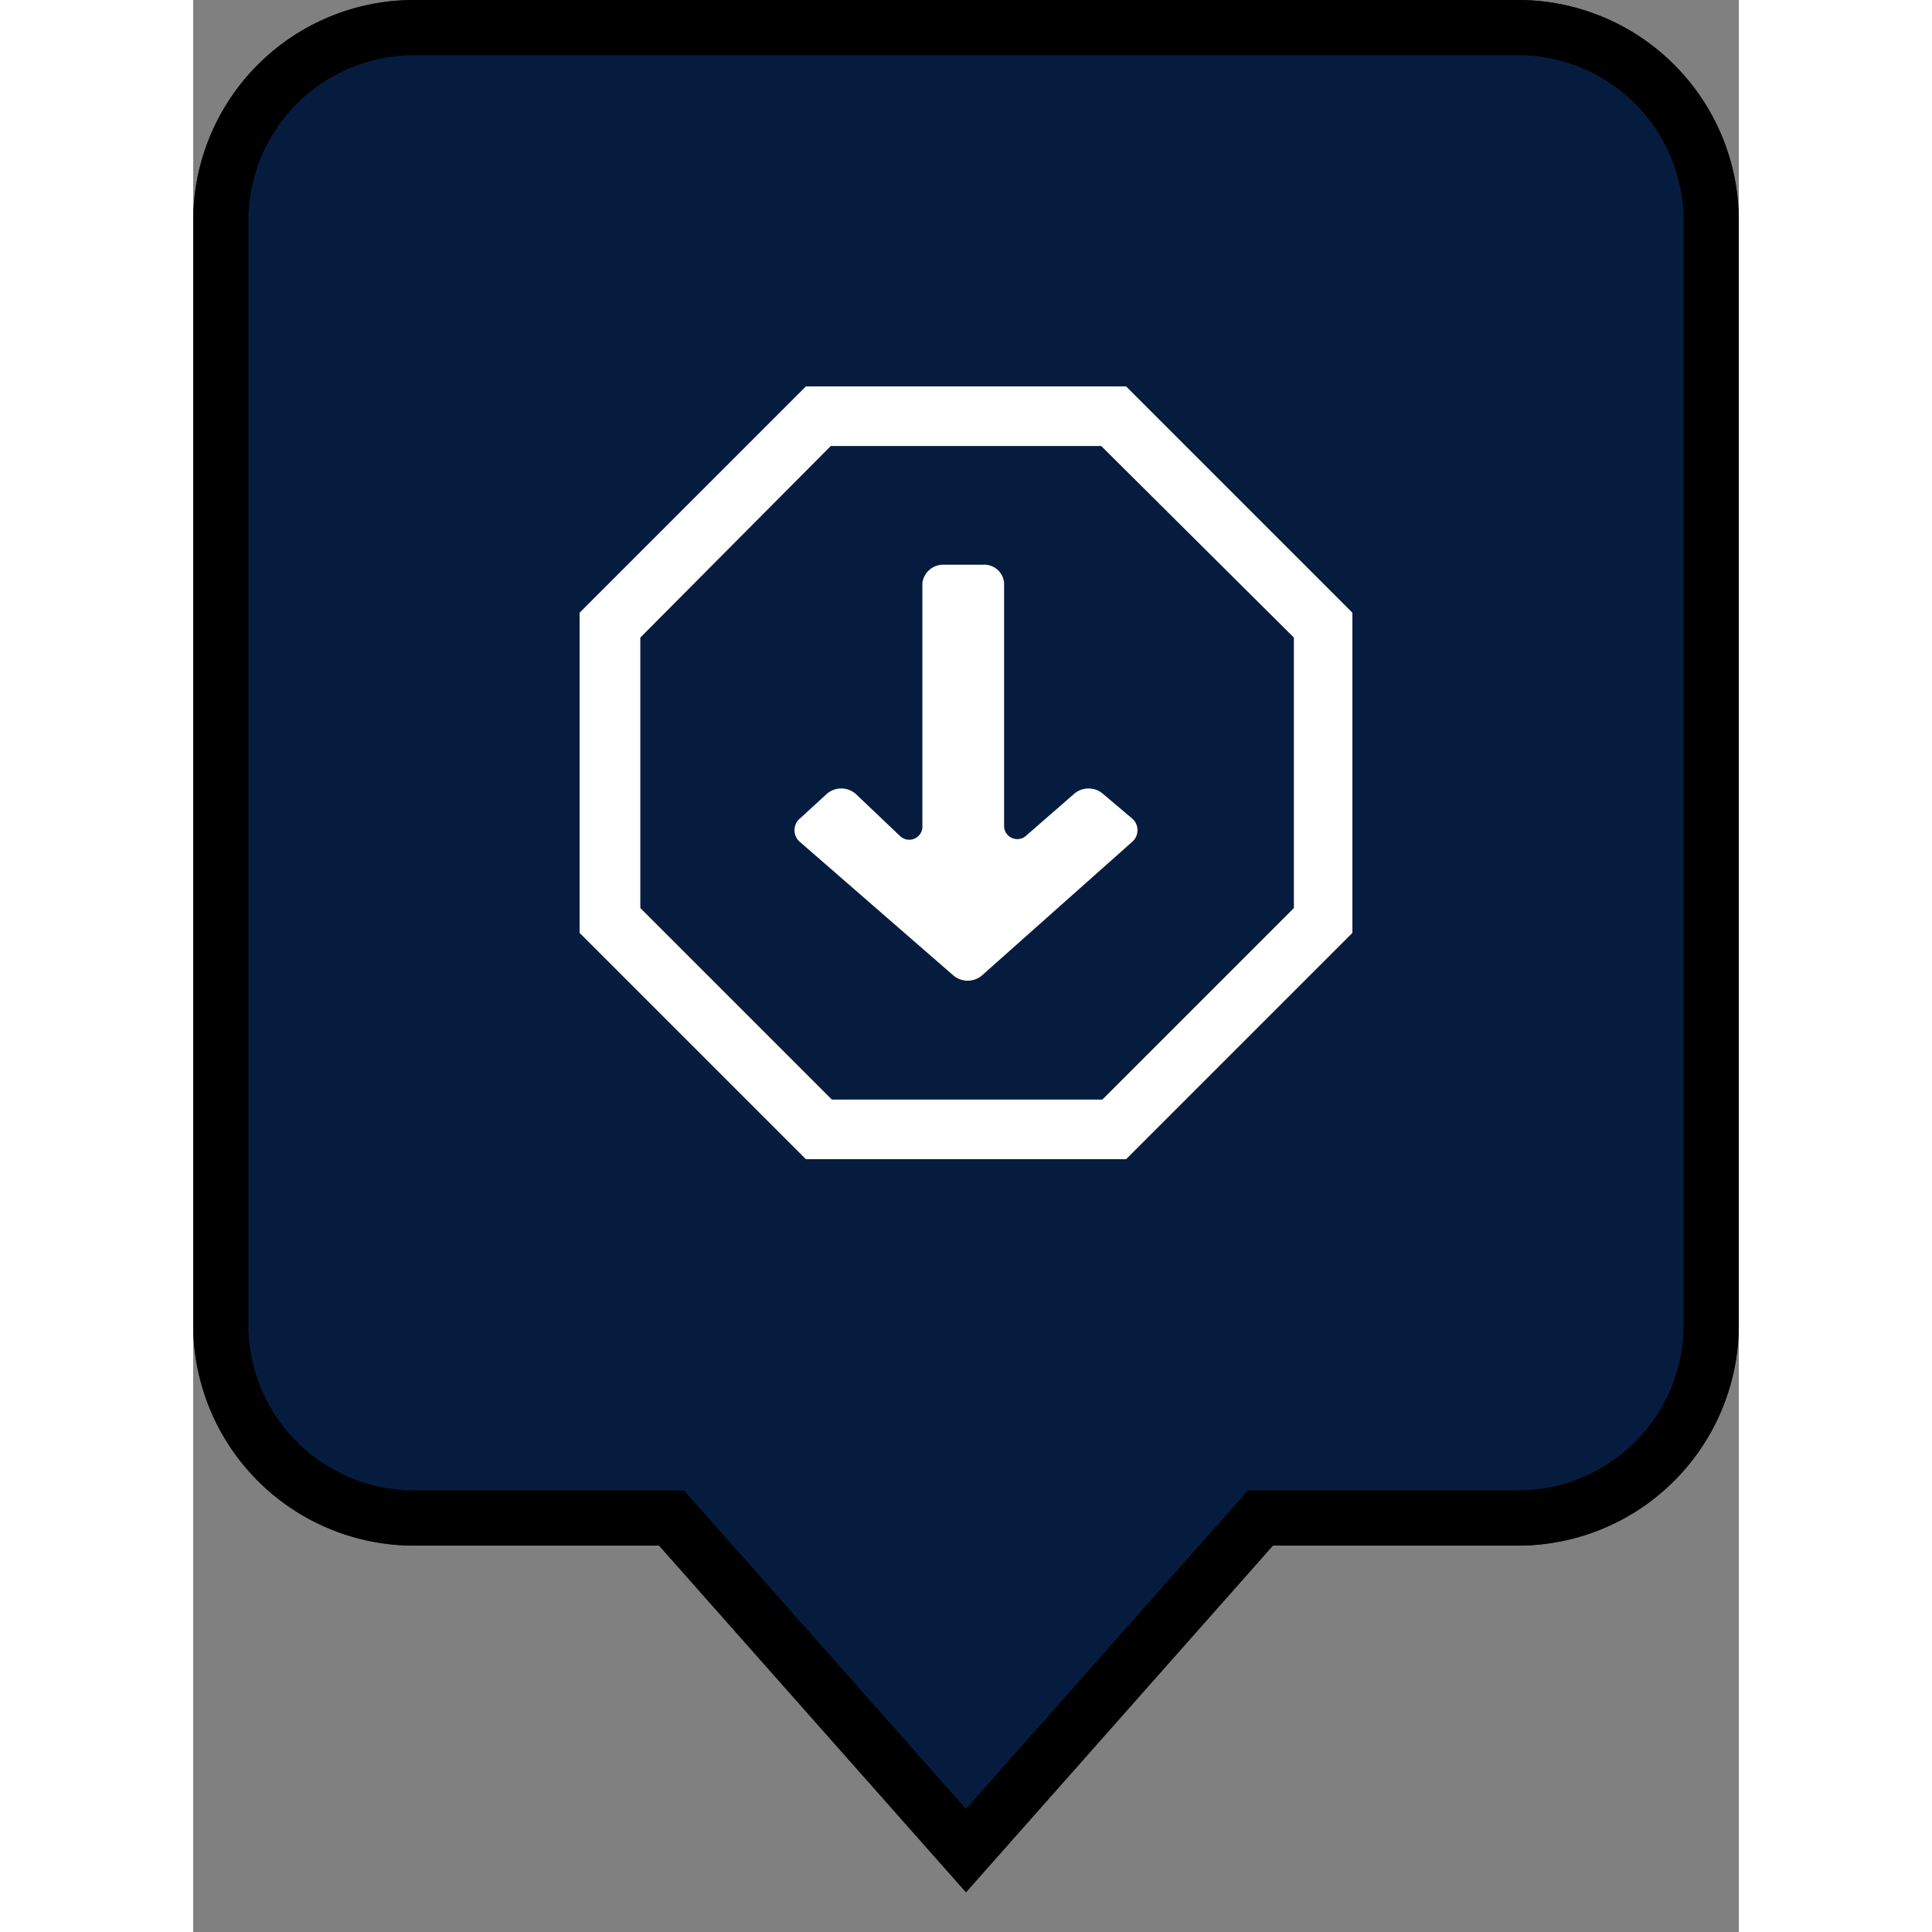 <svg xmlns="http://www.w3.org/2000/svg" viewBox="0 0 28 35" width="38px" height="38px"><rect x="0" y="0" width="28" height="35" fill="#808080" stroke="none"/><title>live_event_hard_braking</title><path d="M24,0H4A4,4,0,0,0,0,4V24a4,4,0,0,0,4,4H8.44L14,34.28,19.56,28H24a4,4,0,0,0,4-4V4A4,4,0,0,0,24,0Z" style="fill:#061c3f"/><path d="M24,0H4A4,4,0,0,0,0,4V24a4,4,0,0,0,4,4H8.44L14,34.28,19.56,28H24a4,4,0,0,0,4-4V4A4,4,0,0,0,24,0Zm3,24a3,3,0,0,1-3,3H19.11L14,32.77,8.89,27H4a3,3,0,0,1-3-3V4A3,3,0,0,1,4,1H24a3,3,0,0,1,3,3Z" style="isolation:isolate"/><path d="M11.1,7h5.8L21,11.1v5.8L16.9,21H11.1L7,16.9V11.1Zm-3,4.55v4.9l3.47,3.47h4.9l3.47-3.47v-4.9L16.45,8.08h-4.9Z" style="fill:#fff"/><path d="M11,14.82a.28.28,0,0,0,0,.44l2.77,2.41a.4.4,0,0,0,.52,0L17,15.26a.28.28,0,0,0,0-.44l-.52-.44a.4.4,0,0,0-.52,0l-.86.75a.24.24,0,0,1-.41-.15V10.56a.36.36,0,0,0-.37-.33h-.74a.38.38,0,0,0-.37.33V15a.24.24,0,0,1-.4.15L12,14.38a.4.4,0,0,0-.52,0Z" style="fill:#fff"/></svg>